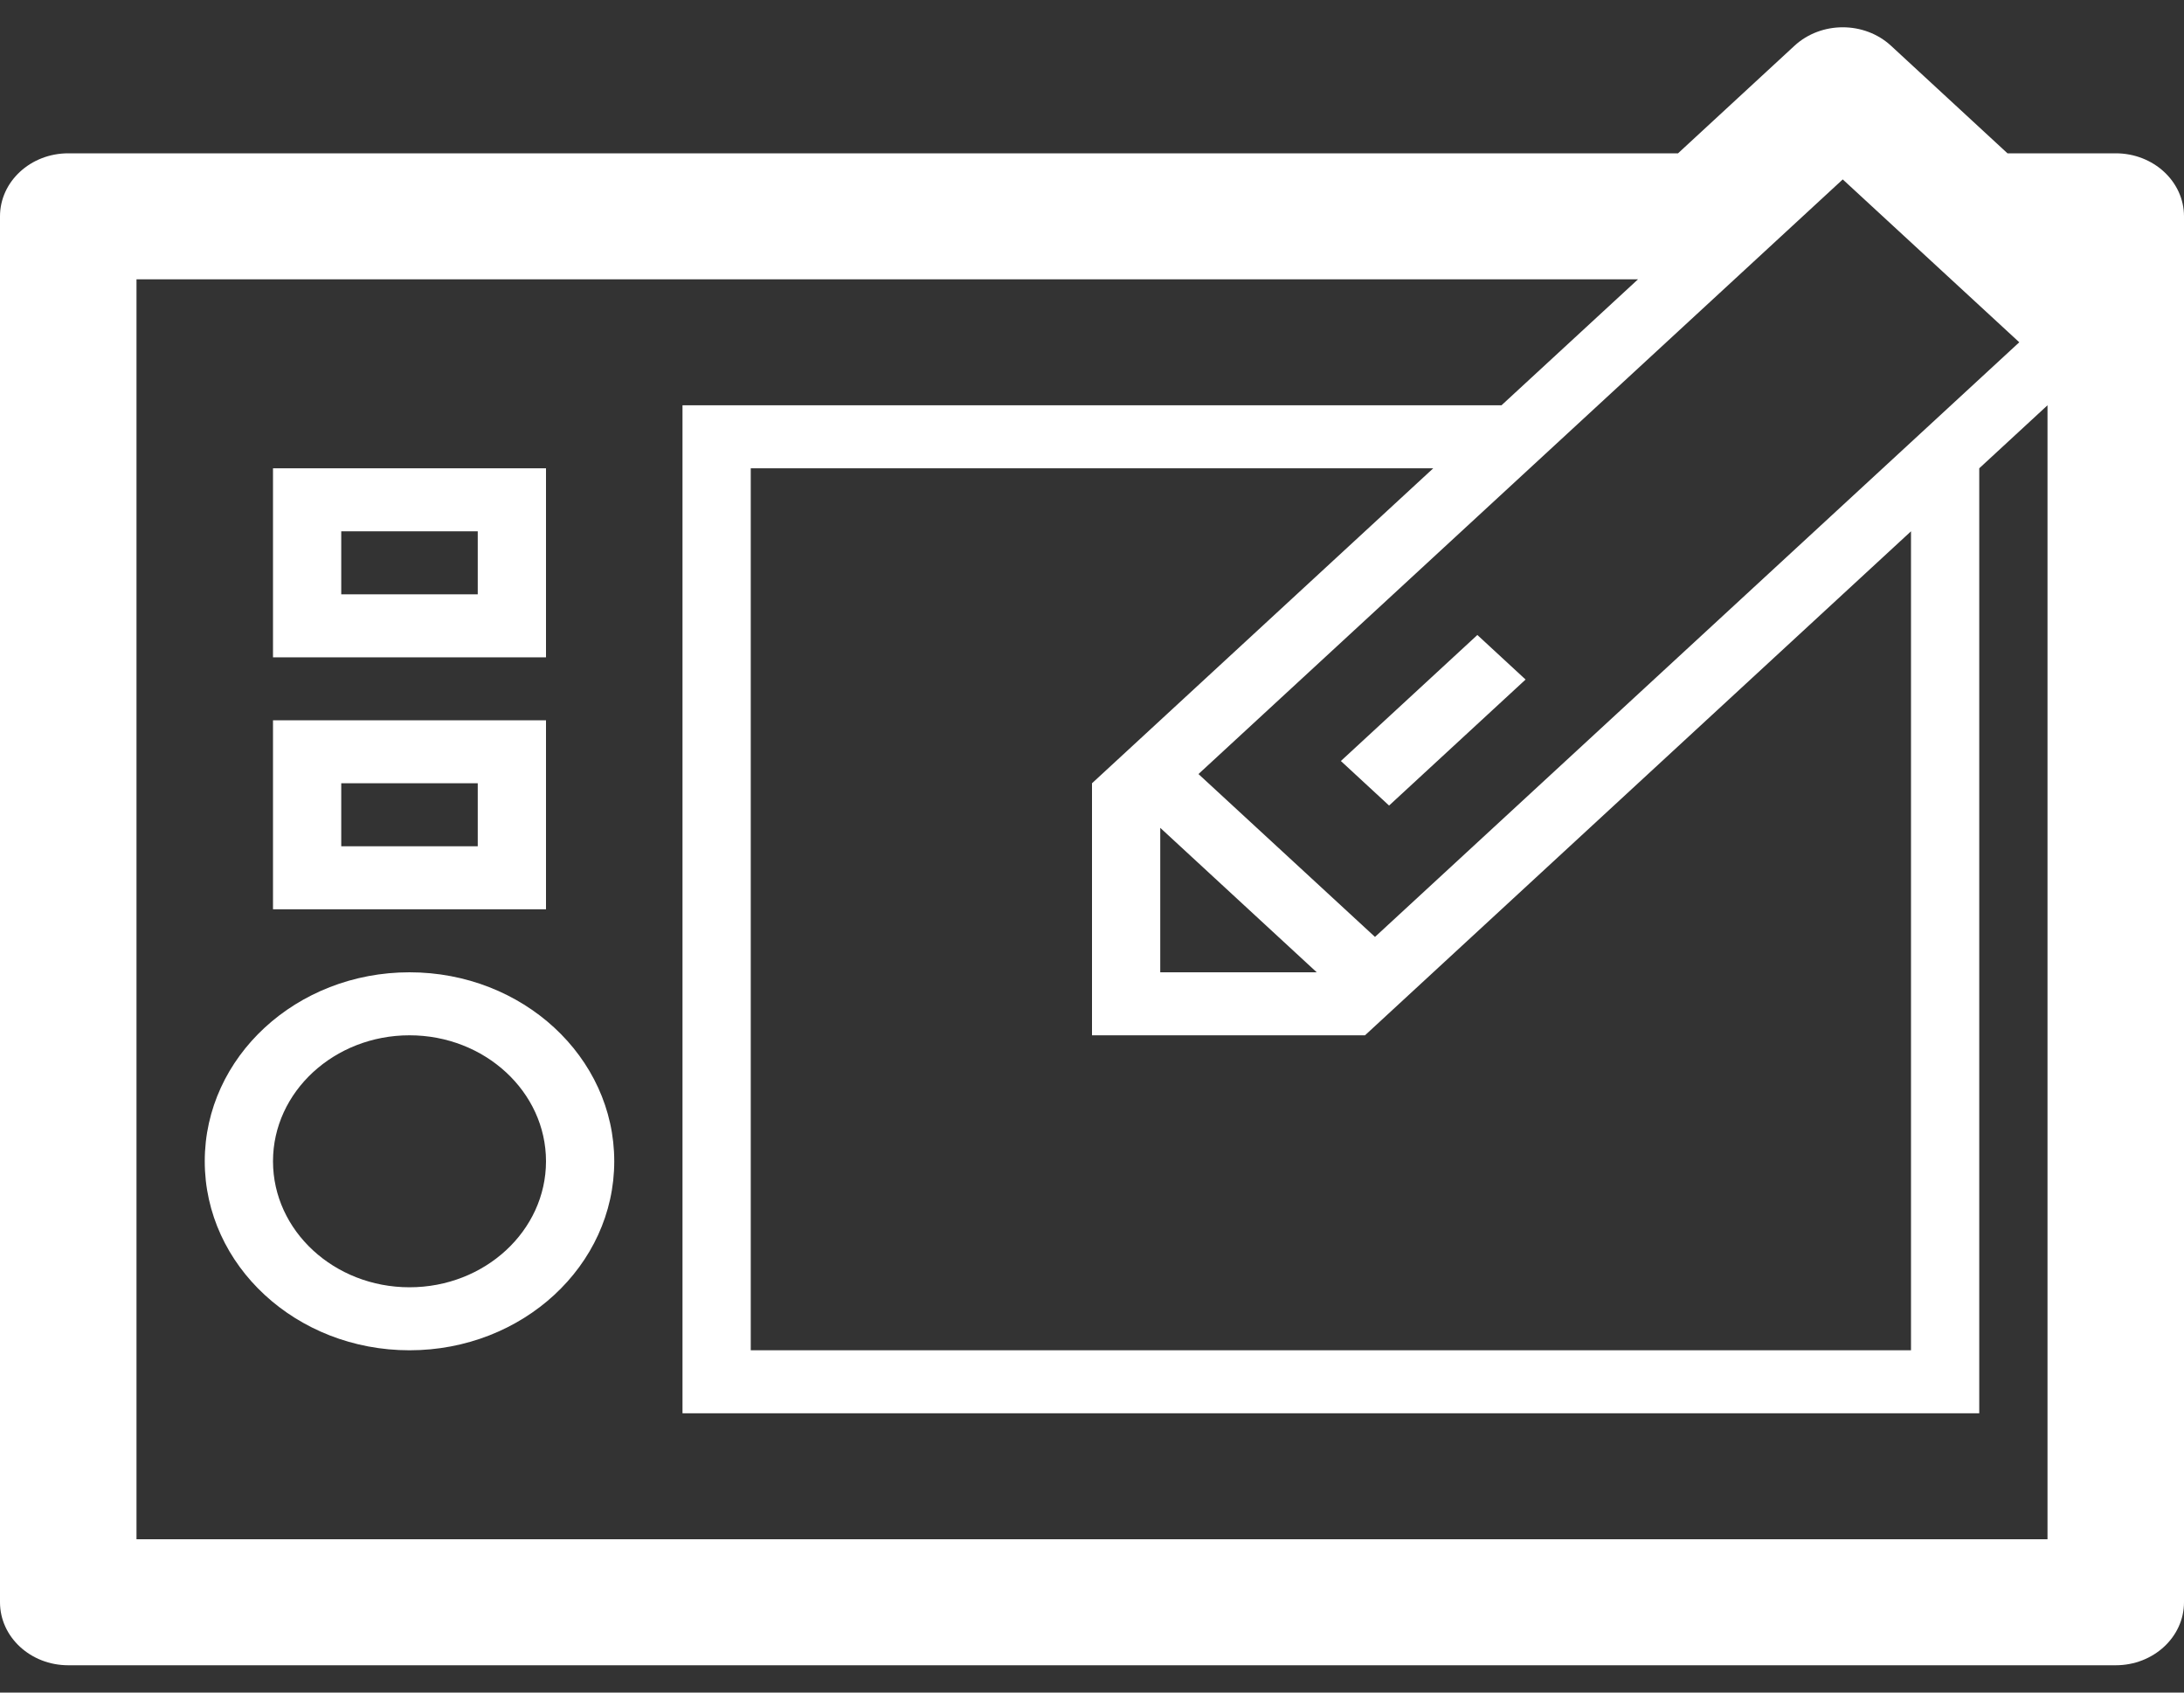<svg width="40" height="31" viewBox="0 0 40 31" fill="none" xmlns="http://www.w3.org/2000/svg">
<rect x="0" y="0" width="40" height="31" fill="#333333" stroke="none"/>
<path d="M10 8.577H5V12.039H10V8.577ZM8.75 10.885H6.25V9.731H8.75V10.885ZM10 13.193H5V16.654H10V13.193ZM8.75 15.5H6.25V14.346H8.75V15.5ZM7.5 17.808C5.429 17.808 3.75 19.357 3.75 21.269C3.75 23.181 5.429 24.731 7.5 24.731C9.571 24.731 11.25 23.181 11.25 21.269C11.25 19.357 9.571 17.808 7.5 17.808ZM7.5 23.577C6.121 23.577 5 22.542 5 21.269C5 19.997 6.121 18.962 7.5 18.962C8.879 18.962 10 19.997 10 21.269C10 22.542 8.879 23.577 7.5 23.577ZM27.058 11.63L27.941 12.446L25.441 14.754L24.558 13.938L27.058 11.63ZM38.75 2.808H36.767L34.634 0.838C34.145 0.387 33.355 0.387 32.866 0.838L30.733 2.808H1.25C0.56 2.808 0 3.325 0 3.962V29.346C0 29.983 0.56 30.5 1.25 30.5H38.75C39.44 30.5 40 29.983 40 29.346V3.962C40 3.325 39.44 2.808 38.75 2.808ZM20 14.346V18.962H25L35 9.731V24.731H13.75V8.577H26.25L20 14.346ZM21.25 15.162L24.116 17.808H21.25V15.162ZM25.183 17.16L21.95 14.177L33.75 3.286L36.983 6.269L25.183 17.16ZM2.5 28.192V5.116H30L27.5 7.423H12.5V25.885H36.25V8.577L37.5 7.423V28.192H2.5Z" fill="white"/>
</svg>
